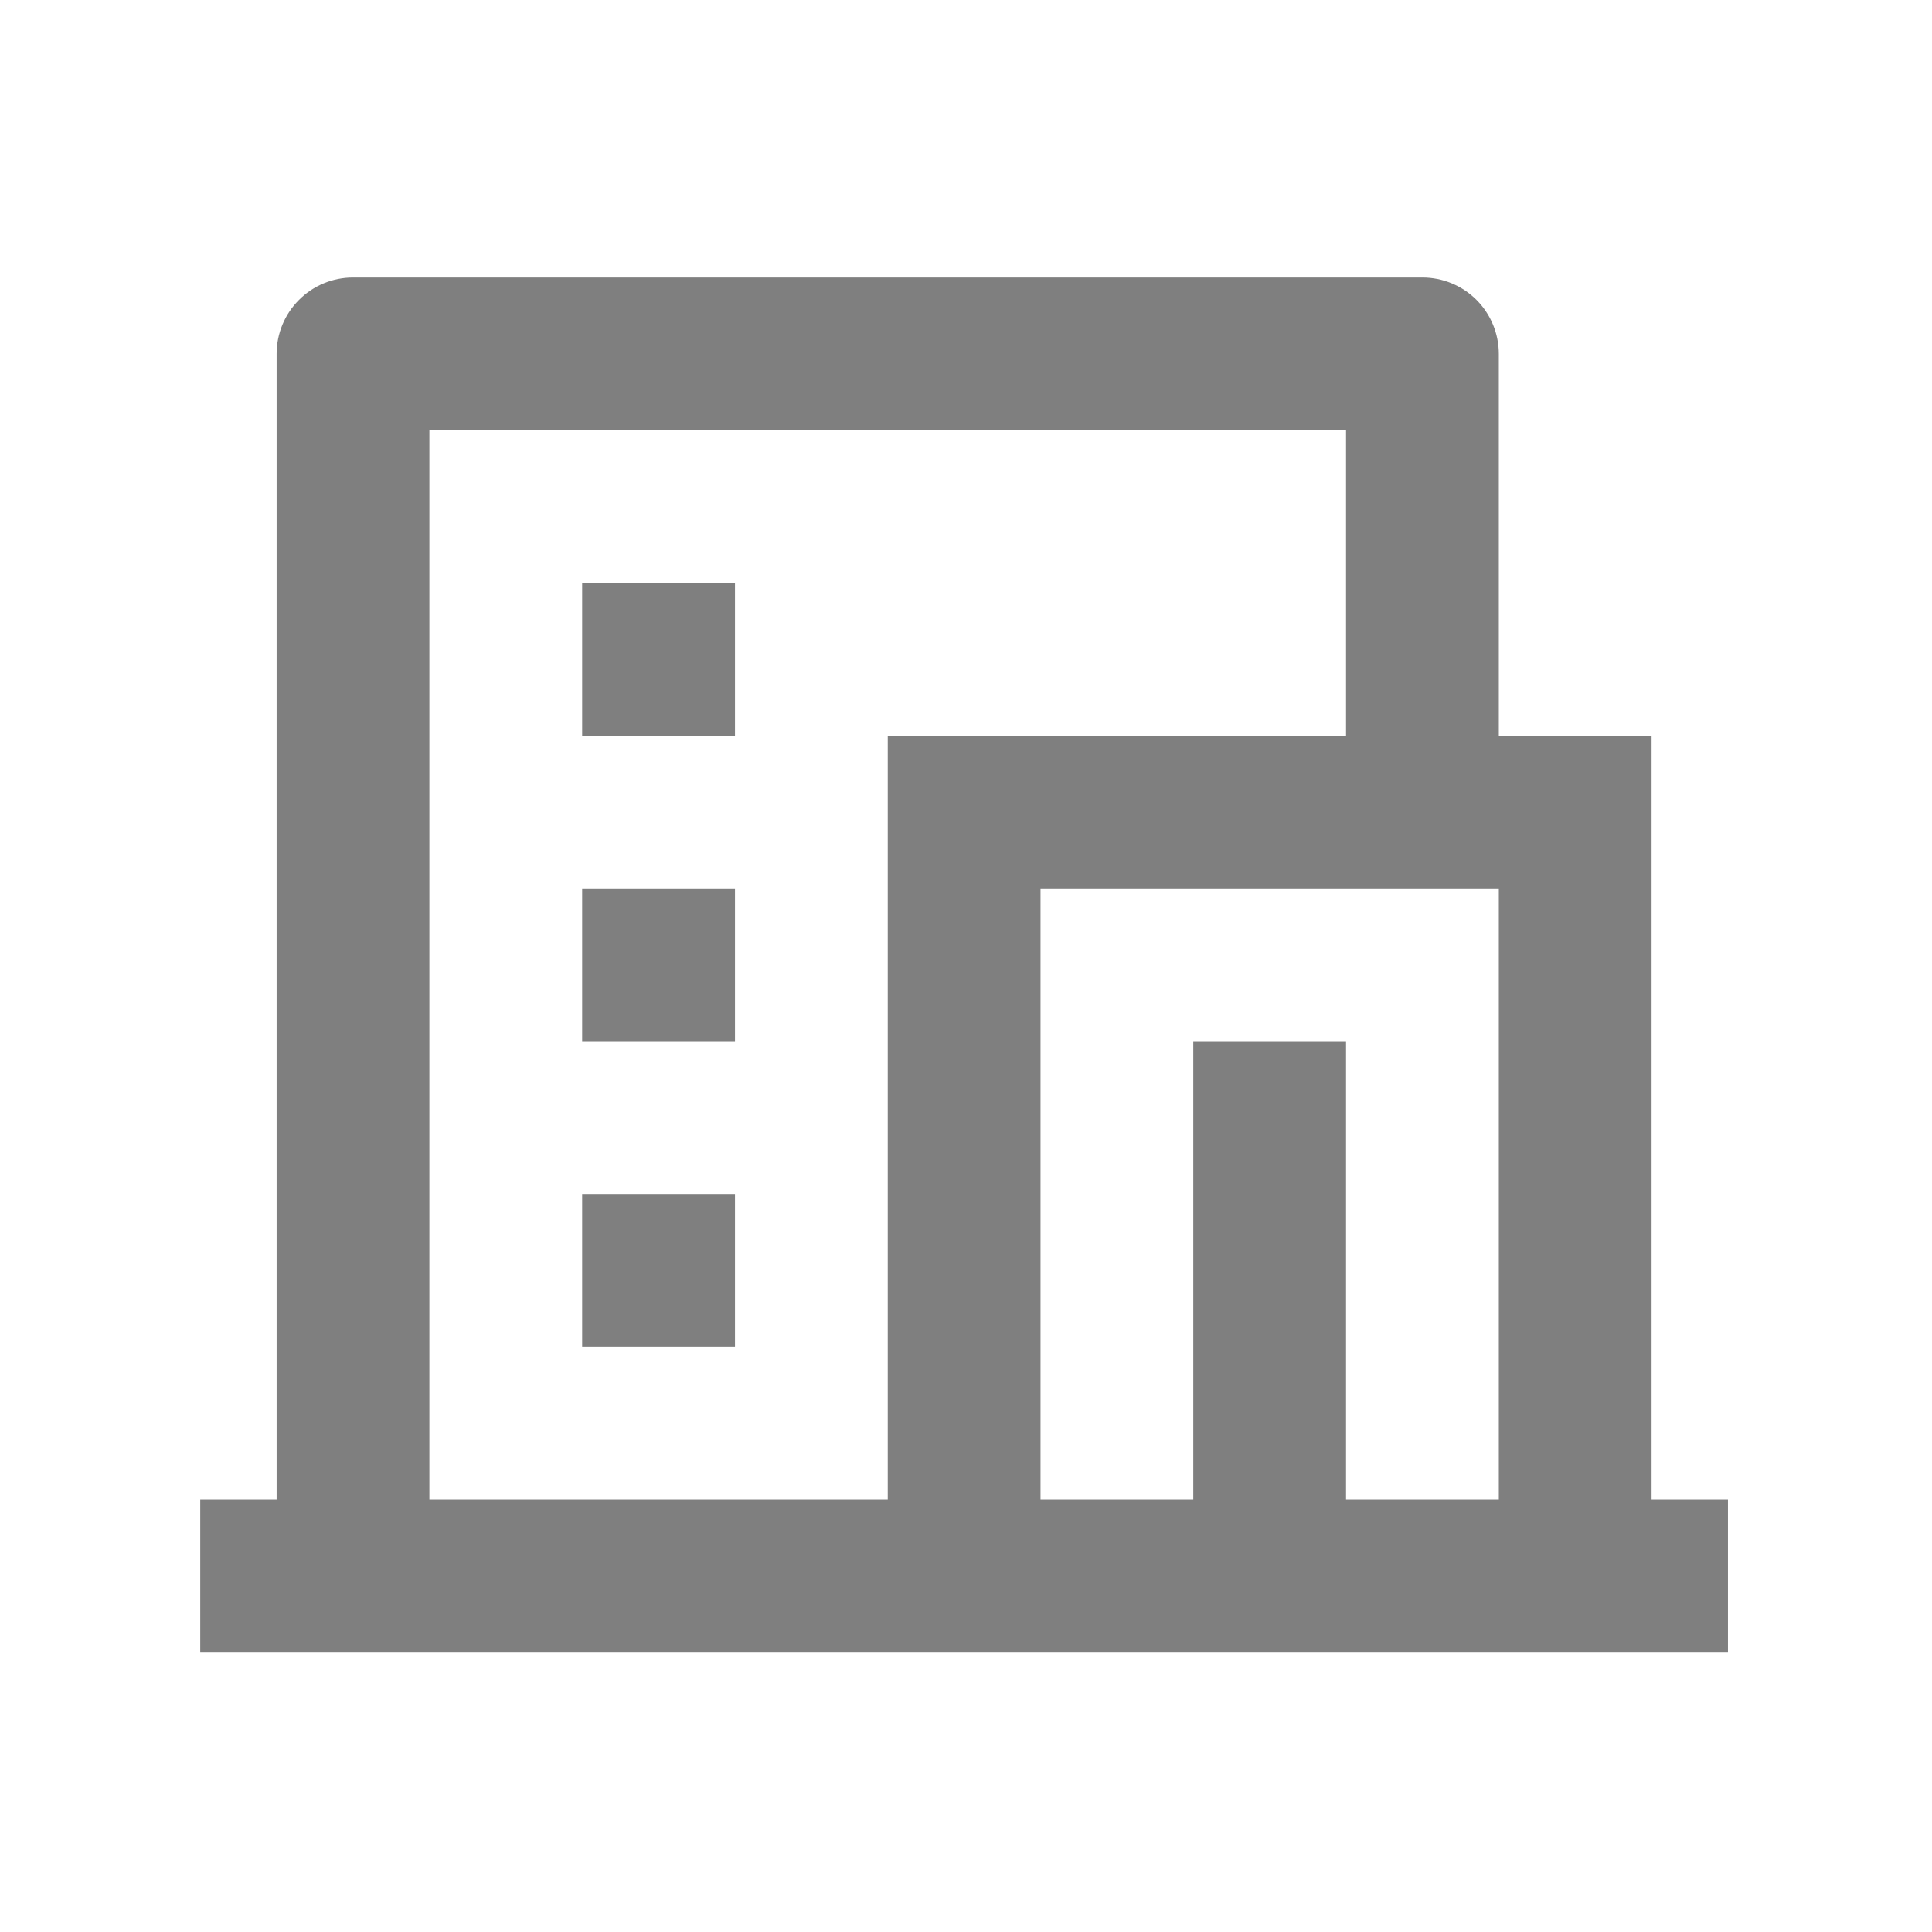 <svg width="28" height="28" viewBox="0 0 28 28" fill="none" xmlns="http://www.w3.org/2000/svg">
<g opacity="0.5">
<path d="M25.043 23.948H2.902V21.734H4.009V5.129C4.009 4.835 4.126 4.553 4.334 4.346C4.541 4.138 4.823 4.022 5.116 4.022H20.615C20.908 4.022 21.19 4.138 21.398 4.346C21.605 4.553 21.722 4.835 21.722 5.129V10.664H23.936V21.734H25.043V23.948ZM19.508 21.734H21.722V12.878H15.08V21.734H17.294V15.092H19.508V21.734ZM19.508 10.664V6.236H6.223V21.734H12.866V10.664H19.508ZM8.437 12.878H10.652V15.092H8.437V12.878ZM8.437 17.306H10.652V19.52H8.437V17.306ZM8.437 8.45H10.652V10.664H8.437V8.45Z" fill="black"/>
</g>
</svg>
